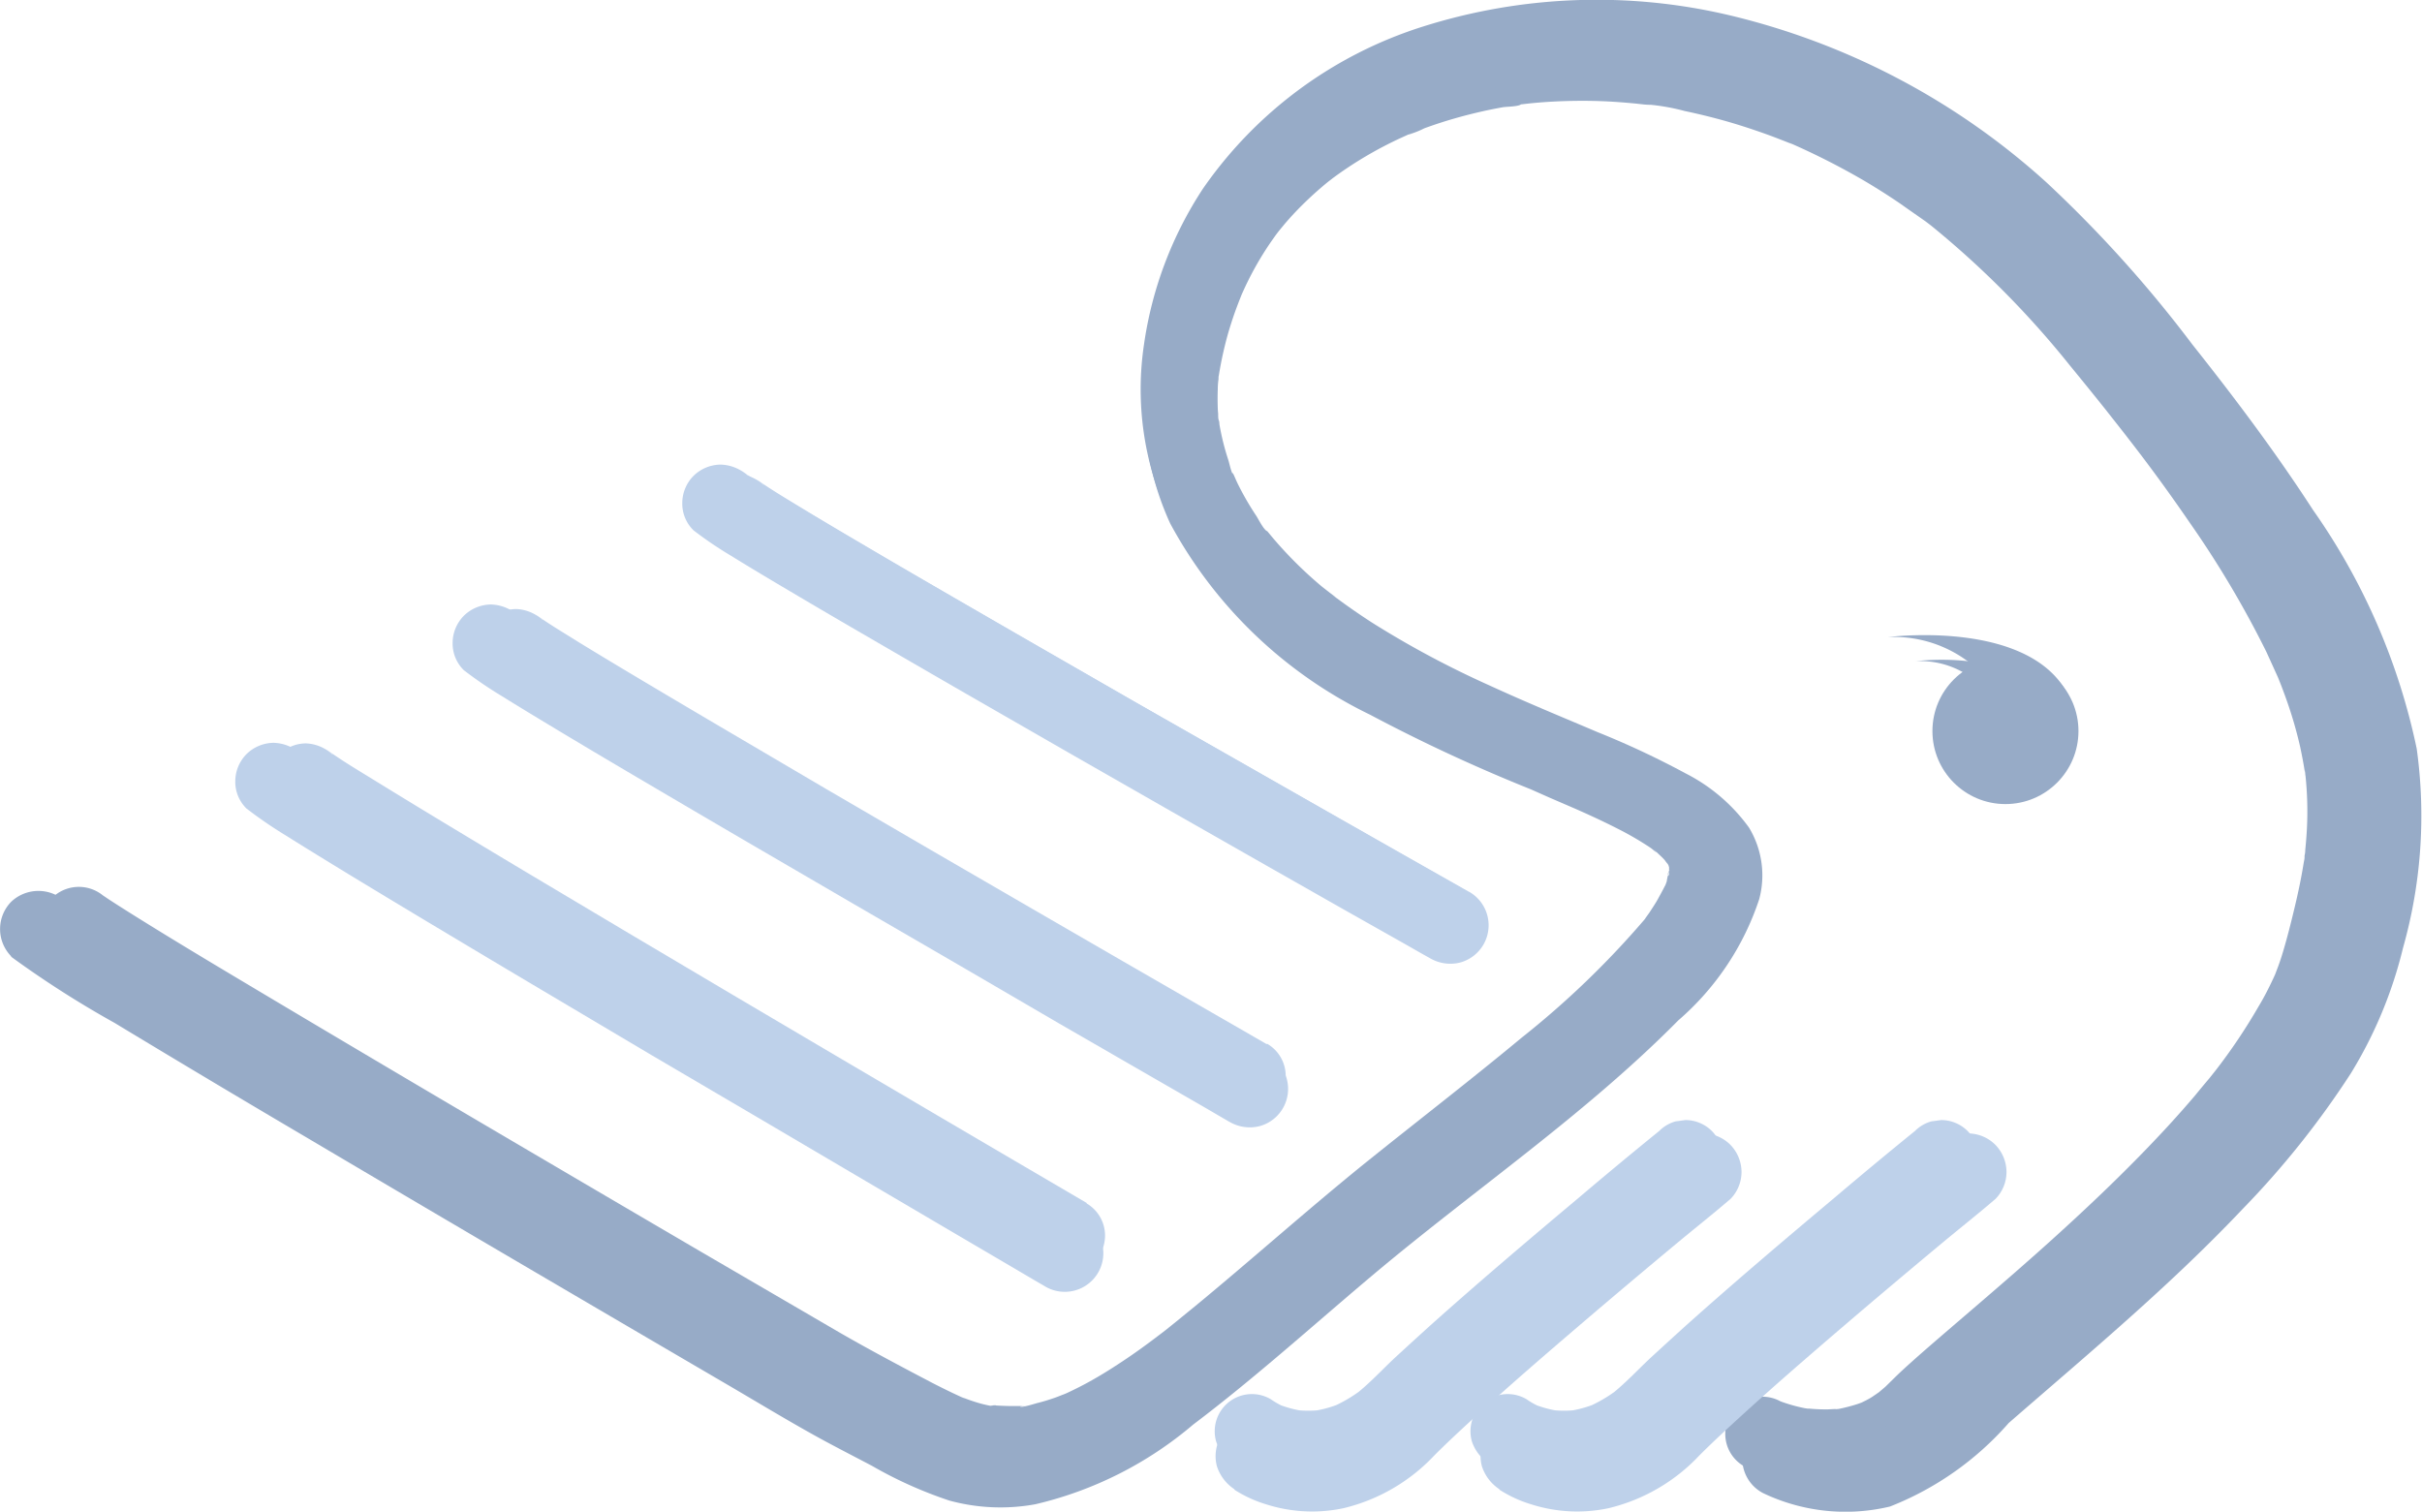 <svg xmlns="http://www.w3.org/2000/svg" width="29.688" height="18.533" viewBox="0 0 29.688 18.533">
  <g id="backoffice_Inactive" data-name="backoffice | Inactive" transform="translate(0)">
    <g id="Grupo_3498" data-name="Grupo 3498" transform="translate(0.517 0.323)">
      <g id="Grupo_3496" data-name="Grupo 3496" transform="translate(14.374 13.41)">
        <path id="Caminho_817" data-name="Caminho 817" d="M584.343,622.282a1.482,1.482,0,0,0,.381.175,1.789,1.789,0,0,0,.91.046,2.165,2.165,0,0,0,1.076-.625c.153-.152.311-.3.47-.444.405-.37.82-.73,1.238-1.087q.587-.5,1.181-.995c.2-.167.406-.329.6-.5l.009-.007a.457.457,0,0,0,.134-.323.464.464,0,0,0-.134-.322.459.459,0,0,0-.323-.134l-.121.016a.454.454,0,0,0-.2.117q-.493.4-.981.814c-.615.516-1.228,1.036-1.826,1.571q-.221.2-.438.4c-.158.148-.307.31-.477.444l.092-.071a1.753,1.753,0,0,1-.386.229l.109-.046a1.421,1.421,0,0,1-.343.094l.121-.016a1.338,1.338,0,0,1-.348,0l.121.016a1.378,1.378,0,0,1-.335-.092l.109.046a.963.963,0,0,1-.181-.1.456.456,0,0,0-.67.515.516.516,0,0,0,.21.273Z" transform="translate(-580.981 -618.067)" fill="#bed1ea"/>
        <path id="Caminho_818" data-name="Caminho 818" d="M501.493,622.282a1.483,1.483,0,0,0,.381.175,1.789,1.789,0,0,0,.91.046,2.165,2.165,0,0,0,1.076-.625c.153-.152.311-.3.47-.444.405-.37.82-.73,1.238-1.087q.587-.5,1.181-.995c.2-.167.406-.329.6-.5l.009-.007a.458.458,0,0,0,.134-.323.464.464,0,0,0-.134-.322.459.459,0,0,0-.323-.134l-.121.016a.454.454,0,0,0-.2.117q-.493.4-.981.814c-.615.516-1.228,1.036-1.826,1.571q-.221.2-.438.4c-.158.148-.306.31-.477.444l.092-.071a1.757,1.757,0,0,1-.386.229l.109-.046a1.419,1.419,0,0,1-.343.094l.121-.016a1.338,1.338,0,0,1-.348,0l.121.016a1.378,1.378,0,0,1-.335-.092l.109.046a.964.964,0,0,1-.181-.1.456.456,0,0,0-.67.515.516.516,0,0,0,.21.273Z" transform="translate(-501.266 -618.067)" fill="#bed1ea"/>
      </g>
      <g id="Grupo_3497" data-name="Grupo 3497" transform="translate(2.777 5.491)">
        <path id="Caminho_819" data-name="Caminho 819" d="M343.8,413.826l-.215-.122-.591-.335-.875-.5-1.079-.615-1.188-.679-1.215-.7q-.58-.334-1.16-.67-.505-.293-1.008-.589c-.26-.153-.52-.307-.778-.464-.153-.093-.307-.185-.455-.287l-.053-.038.092.071-.005,0a.5.5,0,0,0-.323-.134.464.464,0,0,0-.323.134.459.459,0,0,0-.134.323.442.442,0,0,0,.134.323,4.607,4.607,0,0,0,.444.3c.231.143.464.282.7.42q.477.283.957.561.566.329,1.133.656l1.212.7,1.209.691,1.122.639.938.533.671.381c.106.06.211.121.318.18l.013.008a.475.475,0,0,0,.351.046.456.456,0,0,0,.109-.834Z" transform="translate(-329.206 -408.767)" fill="#bed1ea"/>
        <path id="Caminho_820" data-name="Caminho 820" d="M272.364,457.787l-.225-.13-.615-.354-.915-.528-1.123-.65-1.241-.72-1.268-.739-1.2-.706q-.524-.308-1.046-.619c-.27-.161-.539-.322-.806-.486-.158-.1-.318-.193-.47-.3l-.054-.039.092.071-.005,0a.5.5,0,0,0-.322-.134.464.464,0,0,0-.323.134.459.459,0,0,0-.134.323.441.441,0,0,0,.134.323,4.85,4.85,0,0,0,.452.308c.24.15.482.3.725.441q.5.3,1,.592.588.347,1.177.691l1.26.735,1.267.735,1.162.672.98.566.7.4c.11.064.22.128.331.19l.014.008a.474.474,0,0,0,.351.046.456.456,0,0,0,.109-.834Z" transform="translate(-260.132 -450.8)" fill="#bed1ea"/>
        <path id="Caminho_821" data-name="Caminho 821" d="M204.807,501.46l-.235-.138-.642-.376-.954-.56-1.171-.689-1.288-.76-1.321-.783-1.254-.747q-.545-.326-1.089-.655-.42-.254-.838-.512c-.164-.1-.329-.2-.488-.312l-.055-.04.092.071-.006,0a.5.5,0,0,0-.323-.134.464.464,0,0,0-.323.134.459.459,0,0,0-.134.323.441.441,0,0,0,.134.323,5.189,5.189,0,0,0,.461.316c.249.157.5.31.751.463q.517.314,1.036.625.612.367,1.224.731l1.317.782,1.315.777,1.216.716,1.022.6.731.429c.115.067.229.136.345.2l.015.009a.456.456,0,1,0,.46-.788Z" transform="translate(-194.78 -492.525)" fill="#bed1ea"/>
      </g>
      <path id="Caminho_822" data-name="Caminho 822" d="M121.51,274.969a11.87,11.87,0,0,0,1.224.783q1.144.692,2.3,1.37,1.331.788,2.666,1.57l2.243,1.313c.342.2.682.406,1.028.6.239.134.484.258.726.386a4.96,4.96,0,0,0,.916.412,2.3,2.3,0,0,0,1.019.043,4.435,4.435,0,0,0,1.866-.943c.734-.554,1.415-1.172,2.117-1.763,1.2-1.009,2.518-1.9,3.622-3.02a3.234,3.234,0,0,0,.956-1.434,1.09,1.09,0,0,0-.12-.846,2.092,2.092,0,0,0-.748-.641,10.156,10.156,0,0,0-1.041-.489c-.428-.182-.833-.348-1.288-.557a11.239,11.239,0,0,1-1.377-.736q-.171-.11-.336-.228l-.083-.061c-.014-.01-.093-.067-.036-.027s-.033-.026-.047-.037l-.092-.075a4.839,4.839,0,0,1-.583-.574l-.067-.08-.028-.035c-.033-.039.028.034.026.033-.039-.013-.106-.147-.13-.182a3.35,3.35,0,0,1-.2-.349q-.024-.047-.046-.095l-.019-.041c-.025-.054-.015.007.01.026-.037-.027-.06-.158-.074-.2a2.934,2.934,0,0,1-.105-.423c0-.016,0-.032-.008-.047-.012-.052.006.043.005.042a.47.47,0,0,1-.012-.113q-.01-.116-.011-.232t.005-.222q0-.061.009-.123c0-.018,0-.035.005-.053.011-.116-.011.064,0,0a4.617,4.617,0,0,1,.11-.5q.04-.138.088-.274.022-.06.045-.12l.032-.081c.01-.025.025-.058.006-.014a3.88,3.88,0,0,1,.36-.646l.053-.075c.011-.015.075-.1.028-.038s.01-.012.021-.026l.067-.081q.12-.14.254-.269t.269-.239c.016-.013.1-.076.038-.031s.028-.02.04-.029q.076-.056.155-.109a4.808,4.808,0,0,1,.662-.372l.09-.041c.062-.027.053-.006,0,0a1.066,1.066,0,0,0,.2-.078q.183-.067.371-.121t.4-.1q.095-.02.19-.037c.044-.008.19-.007.223-.035,0,0-.1.012-.046.006l.045-.006.106-.012q.107-.011.214-.018.218-.014.436-.014t.429.015q.113.008.225.019l.1.011c.046.005.145.006.041,0a2.59,2.59,0,0,1,.457.08q.224.047.444.107t.462.144q.108.037.215.078l.116.045.05.02c.081.032-.045-.021.007,0a8.884,8.884,0,0,1,.9.457q.231.136.452.287.1.071.208.146l.1.07.063.048c.056.041-.053-.042,0,0a11.334,11.334,0,0,1,1.71,1.724q.217.264.43.531l.207.263.043.055c-.006-.008-.032-.042,0,0l.111.144c.231.3.457.613.673.928a12.241,12.241,0,0,1,.936,1.577c.013.027.152.334.152.334s-.041-.1-.016-.037l.015.036.033.083q.031.081.06.162a5.079,5.079,0,0,1,.175.6c.021.1.039.193.054.29.006.04.006.125,0-.03,0,.02.005.04.007.06q.008.07.013.139a4.18,4.18,0,0,1,.007.543q-.007.128-.02.256,0,.033-.008.066c0,.021-.014.109,0,.015s0-.015,0,.006-.008.05-.012.076c-.028.176-.065.351-.106.524-.045.189-.092.379-.148.565q-.026.088-.058.175c-.012.032-.024.063-.036.095-.027.071.038-.082-.006.014-.06.131-.124.26-.2.385a6.971,6.971,0,0,1-.512.765c-.049.064.045-.057-.026.033l-.066.083q-.085.1-.172.207-.16.188-.327.37c-.46.5-.955.972-1.461,1.428-.433.39-.877.767-1.319,1.147-.164.142-.329.284-.488.431-.069.064-.134.13-.2.194-.016.015-.12.1-.061.055-.034.024-.069.048-.1.069s-.081.047-.123.067l-.053.025c.087-.039.006-.005-.014,0a2.1,2.1,0,0,1-.225.058c-.027.006-.085,0,.02,0l-.05,0-.1.005a2.127,2.127,0,0,1-.214-.008.179.179,0,0,0-.043,0s.1.018.052.007c-.03-.007-.061-.01-.091-.016a1.957,1.957,0,0,1-.265-.074l-.048-.018c-.071-.025.05.022.064.028l-.027-.012a.456.456,0,1,0-.46.788,2.261,2.261,0,0,0,1.5.16,3.626,3.626,0,0,0,1.423-.986c.942-.819,1.9-1.618,2.762-2.526a10.4,10.4,0,0,0,1.286-1.611,5.145,5.145,0,0,0,.617-1.486,5.755,5.755,0,0,0,.161-2.356,7.606,7.606,0,0,0-1.227-2.824c-.438-.68-.926-1.326-1.428-1.959a14.8,14.8,0,0,0-1.719-1.91,8.515,8.515,0,0,0-3.757-1.984,6.826,6.826,0,0,0-3.624.133,4.99,4.99,0,0,0-2.61,1.921,4.52,4.52,0,0,0-.7,1.846,3.592,3.592,0,0,0,.286,2.026,5.517,5.517,0,0,0,2.451,2.345,20.316,20.316,0,0,0,1.969.914l.225.1.315.136c.177.078.353.159.525.247a3.728,3.728,0,0,1,.408.238c.016.011.1.085.053.036s.026.023.042.038.04.037.058.056.023.026.035.038c.046.043-.023-.019-.024-.035,0,.016.036.053.046.069s.01.02.017.03c.038.057-.024-.04-.019-.048a.307.307,0,0,0,.019.062c.025.056-.01-.044-.005-.058a.179.179,0,0,0,0,.041c0,.023,0,.045,0,.068,0,.069-.038.047.006-.032a.854.854,0,0,0-.035.144c-.008.025-.019.049-.026.074s.048-.1,0-.012c-.026.052-.053.1-.083.155s-.067.108-.1.16l-.05.07a.3.3,0,0,1-.035.047c.011,0,.06-.075.016-.021a10.86,10.86,0,0,1-1.5,1.442c-.633.526-1.286,1.028-1.927,1.544-.7.566-1.374,1.169-2.07,1.743l-.233.19-.124.1-.053.041-.029.022c-.149.114-.3.224-.457.328s-.3.193-.457.277c-.073.039-.148.076-.223.111-.041.019-.092.036-.017.008-.042.015-.083.033-.125.048-.071.025-.144.048-.217.066-.029.007-.2.063-.216.043,0,0,.12-.011.029-.005l-.046,0c-.036,0-.071,0-.107,0s-.213-.007-.213-.01.119.021.03,0L133,280.56c-.036-.007-.071-.015-.106-.024a2.058,2.058,0,0,1-.212-.07c-.009,0-.061-.027-.009,0s-.016-.008-.03-.014l-.105-.049q-.125-.06-.248-.123c-.381-.2-.759-.4-1.129-.613l-1.7-.991q-1.288-.754-2.573-1.51-1.307-.769-2.61-1.545c-.617-.368-1.235-.734-1.843-1.116-.079-.05-.158-.1-.236-.151l-.082-.055-.032-.023c-.06-.04.074.058.065.051a.468.468,0,0,0-.645,0,.461.461,0,0,0,0,.645Z" transform="translate(-121.378 -263.648)" fill="#97abc7"/>
    </g>
    <g id="Grupo_3499" data-name="Grupo 3499" transform="translate(0)">
      <g id="Grupo_3496-2" data-name="Grupo 3496" transform="translate(14.894 13.895)">
        <path id="Caminho_817-2" data-name="Caminho 817" d="M584.351,622.434a1.534,1.534,0,0,0,.395.182,1.853,1.853,0,0,0,.943.047,2.244,2.244,0,0,0,1.115-.647c.158-.158.322-.31.487-.461.42-.384.85-.756,1.282-1.126q.608-.52,1.223-1.031c.208-.173.421-.341.626-.517l.009-.007a.474.474,0,0,0,.138-.334.481.481,0,0,0-.138-.334.475.475,0,0,0-.334-.138l-.126.017a.471.471,0,0,0-.209.122q-.511.418-1.016.843c-.638.534-1.272,1.073-1.892,1.628q-.229.205-.454.415c-.164.154-.318.321-.494.46l.1-.074a1.817,1.817,0,0,1-.4.237l.113-.048a1.472,1.472,0,0,1-.355.1l.126-.017a1.392,1.392,0,0,1-.361,0l.126.017a1.433,1.433,0,0,1-.347-.1l.113.048a1,1,0,0,1-.188-.1.473.473,0,0,0-.694.534.535.535,0,0,0,.217.282Z" transform="translate(-580.868 -618.067)" fill="#bed1ea"/>
        <path id="Caminho_818-2" data-name="Caminho 818" d="M501.5,622.434a1.536,1.536,0,0,0,.395.182,1.853,1.853,0,0,0,.943.047,2.244,2.244,0,0,0,1.115-.647c.158-.158.322-.31.487-.461.42-.384.85-.756,1.283-1.126q.608-.52,1.223-1.031c.208-.173.421-.341.626-.517l.009-.007a.474.474,0,0,0,.138-.334.481.481,0,0,0-.138-.334.475.475,0,0,0-.334-.138l-.126.017a.471.471,0,0,0-.209.122q-.511.418-1.016.843c-.638.534-1.272,1.073-1.892,1.628q-.229.205-.454.415c-.164.154-.318.321-.494.46l.1-.074a1.819,1.819,0,0,1-.4.237l.113-.048a1.47,1.47,0,0,1-.355.1l.126-.017a1.392,1.392,0,0,1-.361,0l.126.017a1.433,1.433,0,0,1-.347-.1l.113.048a1,1,0,0,1-.188-.1.473.473,0,0,0-.694.534.534.534,0,0,0,.217.282Z" transform="translate(-501.266 -618.067)" fill="#bed1ea"/>
      </g>
      <g id="Grupo_3497-2" data-name="Grupo 3497" transform="translate(2.878 5.689)">
        <path id="Caminho_819-2" data-name="Caminho 819" d="M344.138,414.009l-.223-.126-.612-.347-.907-.515-1.118-.637-1.231-.7-1.259-.722q-.6-.346-1.2-.694-.523-.3-1.045-.61c-.27-.159-.539-.318-.806-.481-.159-.1-.319-.192-.472-.3l-.055-.039.1.074-.005,0a.514.514,0,0,0-.334-.138.481.481,0,0,0-.334.138.476.476,0,0,0-.138.334.458.458,0,0,0,.138.334,4.768,4.768,0,0,0,.46.312c.239.148.481.292.723.435q.494.293.992.581.586.341,1.174.68l1.256.722,1.252.716,1.162.662.972.552.7.395c.11.062.219.126.33.187l.014.008a.492.492,0,0,0,.364.048.473.473,0,0,0,.113-.864Z" transform="translate(-329.014 -408.767)" fill="#bed1ea"/>
        <path id="Caminho_820-2" data-name="Caminho 820" d="M272.713,457.98l-.234-.134-.638-.367-.948-.547-1.164-.673-1.286-.746-1.314-.765-1.248-.731q-.543-.319-1.084-.641c-.279-.166-.558-.334-.835-.5-.164-.1-.329-.2-.487-.31l-.055-.04.1.074-.005,0a.514.514,0,0,0-.334-.138.481.481,0,0,0-.334.138.476.476,0,0,0-.138.334.457.457,0,0,0,.138.334,5.035,5.035,0,0,0,.468.319c.249.155.5.306.751.457q.515.309,1.033.613.609.359,1.22.716l1.306.761,1.313.762,1.2.7,1.016.586.727.419c.114.066.228.133.343.2l.015.008a.491.491,0,0,0,.364.048.473.473,0,0,0,.113-.864Z" transform="translate(-260.039 -450.74)" fill="#bed1ea"/>
        <path id="Caminho_821-2" data-name="Caminho 821" d="M205.17,501.663l-.243-.143-.665-.39-.988-.581-1.213-.714-1.335-.788-1.369-.811-1.3-.774q-.565-.338-1.129-.678-.435-.263-.868-.531c-.17-.105-.341-.21-.505-.324l-.057-.041.1.074-.006,0a.514.514,0,0,0-.334-.138.481.481,0,0,0-.334.138.476.476,0,0,0-.138.334.457.457,0,0,0,.138.334,5.383,5.383,0,0,0,.478.328c.258.162.518.321.778.48q.535.325,1.073.647.634.38,1.269.757l1.365.81,1.362.8,1.26.742,1.058.622.758.445c.119.07.238.141.358.21l.015.009a.473.473,0,1,0,.477-.816Z" transform="translate(-194.78 -492.406)" fill="#bed1ea"/>
      </g>
      <path id="Caminho_822-2" data-name="Caminho 822" d="M121.515,275.378a12.3,12.3,0,0,0,1.268.811q1.185.717,2.379,1.42,1.379.816,2.762,1.627,1.162.682,2.324,1.361c.355.207.707.421,1.066.622.247.139.5.267.752.4a5.14,5.14,0,0,0,.949.426,2.38,2.38,0,0,0,1.055.045,4.6,4.6,0,0,0,1.934-.977c.76-.574,1.466-1.214,2.194-1.827,1.243-1.046,2.609-1.971,3.753-3.129a3.351,3.351,0,0,0,.991-1.486,1.129,1.129,0,0,0-.125-.876,2.168,2.168,0,0,0-.775-.664,10.527,10.527,0,0,0-1.079-.506c-.444-.189-.863-.36-1.335-.577a11.643,11.643,0,0,1-1.426-.763q-.177-.114-.348-.237l-.086-.063c-.014-.01-.1-.069-.037-.028s-.034-.027-.049-.039l-.1-.078a5.014,5.014,0,0,1-.6-.595l-.069-.083-.029-.036c-.034-.04.029.035.027.035-.041-.014-.11-.152-.134-.189a3.474,3.474,0,0,1-.211-.361q-.025-.049-.047-.1l-.019-.043c-.026-.056-.016.007.011.026-.038-.028-.062-.163-.077-.207a3.041,3.041,0,0,1-.109-.438c0-.016,0-.033-.008-.049-.013-.054.006.045.005.043a.486.486,0,0,1-.012-.117q-.01-.12-.012-.24t.005-.23q0-.064.01-.127c0-.018,0-.037.006-.055.012-.121-.012.066,0,0a4.788,4.788,0,0,1,.114-.522q.041-.144.092-.284.022-.063.046-.124l.033-.084c.011-.026.026-.06.006-.014a4.021,4.021,0,0,1,.373-.669l.055-.077c.011-.015.078-.1.029-.039s.011-.013.022-.027l.07-.084q.125-.145.263-.279t.279-.247c.017-.014.1-.078.039-.032s.029-.021.041-.03q.079-.058.161-.113a4.984,4.984,0,0,1,.686-.385l.093-.042c.064-.028.054-.006-.005,0a1.1,1.1,0,0,0,.206-.08q.19-.07.384-.126t.414-.1q.1-.021.2-.038c.046-.008.2-.007.231-.036,0,0-.1.012-.048.007l.047-.006.11-.012q.111-.011.222-.018.226-.015.452-.014t.445.016q.117.008.233.02l.1.011c.048.005.151.007.042,0a2.683,2.683,0,0,1,.474.082q.232.048.46.111t.479.149q.112.039.223.081l.12.047.051.021c.084.033-.047-.021.007,0a9.2,9.2,0,0,1,.934.474q.239.141.469.3.109.074.215.151l.1.073.066.049c.058.043-.055-.043,0,0a11.745,11.745,0,0,1,1.771,1.786q.225.273.446.55l.215.273.045.057h0l.115.15c.24.315.473.635.7.962a12.686,12.686,0,0,1,.97,1.634c.013.028.157.346.157.346s-.042-.1-.016-.038l.015.037.034.086q.033.084.063.168a5.264,5.264,0,0,1,.181.626c.022.1.04.2.056.3.007.041.006.13,0-.031,0,.021.005.042.008.063q.008.072.014.145a4.333,4.333,0,0,1,.007.563q-.007.133-.021.266,0,.034-.008.069c0,.022-.014.113,0,.015s0-.016,0,.006-.008.052-.012.078c-.029.182-.067.363-.11.543-.046.2-.1.393-.153.586q-.027.092-.06.181c-.012.033-.025.066-.038.1-.028.073.039-.084-.006.014-.062.136-.129.269-.2.4a7.223,7.223,0,0,1-.53.793c-.051.067.047-.059-.027.034l-.069.086q-.088.109-.178.215-.166.2-.339.383c-.477.52-.989,1.007-1.514,1.479-.449.4-.909.795-1.367,1.189-.17.147-.341.294-.506.446-.071.066-.139.135-.21.2-.016.015-.124.1-.064.057-.035.025-.071.049-.108.072s-.084.048-.127.069l-.055.025c.091-.041.006-.005-.014,0a2.177,2.177,0,0,1-.233.06c-.028.006-.088,0,.021,0l-.051,0-.1.005a2.209,2.209,0,0,1-.222-.008.185.185,0,0,0-.045,0s.1.018.054.007c-.031-.007-.063-.011-.094-.017a2.02,2.02,0,0,1-.274-.076l-.049-.018c-.074-.026.051.023.067.029l-.028-.013a.473.473,0,1,0-.477.816,2.343,2.343,0,0,0,1.559.166A3.757,3.757,0,0,0,146,281.094c.976-.849,1.971-1.677,2.862-2.618a10.775,10.775,0,0,0,1.332-1.669,5.332,5.332,0,0,0,.64-1.54,5.963,5.963,0,0,0,.167-2.441,7.882,7.882,0,0,0-1.271-2.926c-.453-.7-.959-1.374-1.48-2.03a15.339,15.339,0,0,0-1.781-1.98,8.823,8.823,0,0,0-3.892-2.055,7.072,7.072,0,0,0-3.755.138,5.171,5.171,0,0,0-2.7,1.99,4.683,4.683,0,0,0-.722,1.913,3.722,3.722,0,0,0,.3,2.1,5.717,5.717,0,0,0,2.54,2.43,21.048,21.048,0,0,0,2.04.947l.233.1.327.141c.183.081.366.164.544.256a3.867,3.867,0,0,1,.423.247c.016.011.1.088.055.038s.027.024.044.039.041.038.061.058.024.027.036.039c.047.044-.024-.02-.025-.036,0,.016.038.055.047.071s.011.021.017.031c.039.059-.025-.041-.02-.05a.317.317,0,0,0,.02.064c.026.058-.01-.046-.005-.06a.185.185,0,0,0,0,.042c0,.023,0,.047,0,.07,0,.071-.04.048.006-.033a.885.885,0,0,0-.037.149c-.008.026-.02.051-.027.077s.05-.1,0-.013c-.027.054-.055.108-.086.16s-.069.111-.106.165l-.052.072a.306.306,0,0,1-.036.049c.011,0,.062-.078.017-.022a11.252,11.252,0,0,1-1.559,1.494c-.656.545-1.333,1.065-2,1.6-.728.586-1.424,1.211-2.145,1.806q-.12.1-.242.2l-.128.1-.054.043-.03.023c-.155.118-.312.232-.474.34s-.311.2-.474.287c-.076.041-.153.079-.231.115-.042.019-.1.037-.018.009-.044.016-.086.034-.13.049-.074.026-.149.049-.225.069-.03.008-.2.065-.223.045,0,0,.124-.011.03-.005l-.047,0c-.037,0-.074,0-.111,0s-.221-.007-.221-.011.123.022.031,0l-.047-.009c-.037-.007-.074-.015-.11-.025a2.133,2.133,0,0,1-.22-.072c-.01,0-.063-.028-.01,0s-.017-.008-.031-.015l-.109-.051q-.129-.062-.257-.128c-.395-.2-.786-.411-1.169-.635l-1.758-1.027q-1.334-.781-2.666-1.565-1.354-.8-2.7-1.6c-.639-.381-1.279-.761-1.91-1.157-.082-.051-.164-.1-.244-.156l-.085-.057-.033-.023c-.062-.041.076.06.067.053a.485.485,0,0,0-.668,0,.478.478,0,0,0,0,.668Z" transform="translate(-121.378 -263.648)" fill="#97abc7"/>
    </g>
    <g id="Grupo_3500" data-name="Grupo 3500" transform="translate(23.14 7.786)">
      <circle id="Elipse_201" data-name="Elipse 201" cx="0.633" cy="0.633" r="0.633" transform="translate(0.728 0.503)" fill="#97abc7"/>
      <path id="Caminho_823" data-name="Caminho 823" d="M782.161,469.426a1.073,1.073,0,0,0-.98-.528s1.575-.206,1.645.81Z" transform="translate(-780.839 -468.578)" fill="#97abc7"/>
      <ellipse id="Elipse_202" data-name="Elipse 202" cx="0.895" cy="0.895" rx="0.895" ry="0.895" transform="translate(0.547 0.282)" fill="#97abc7"/>
      <path id="Caminho_824" data-name="Caminho 824" d="M782.566,469.652a1.517,1.517,0,0,0-1.385-.747s2.227-.291,2.326,1.145Z" transform="translate(-781.181 -468.88)" fill="#97abc7"/>
    </g>
  </g>
</svg>
